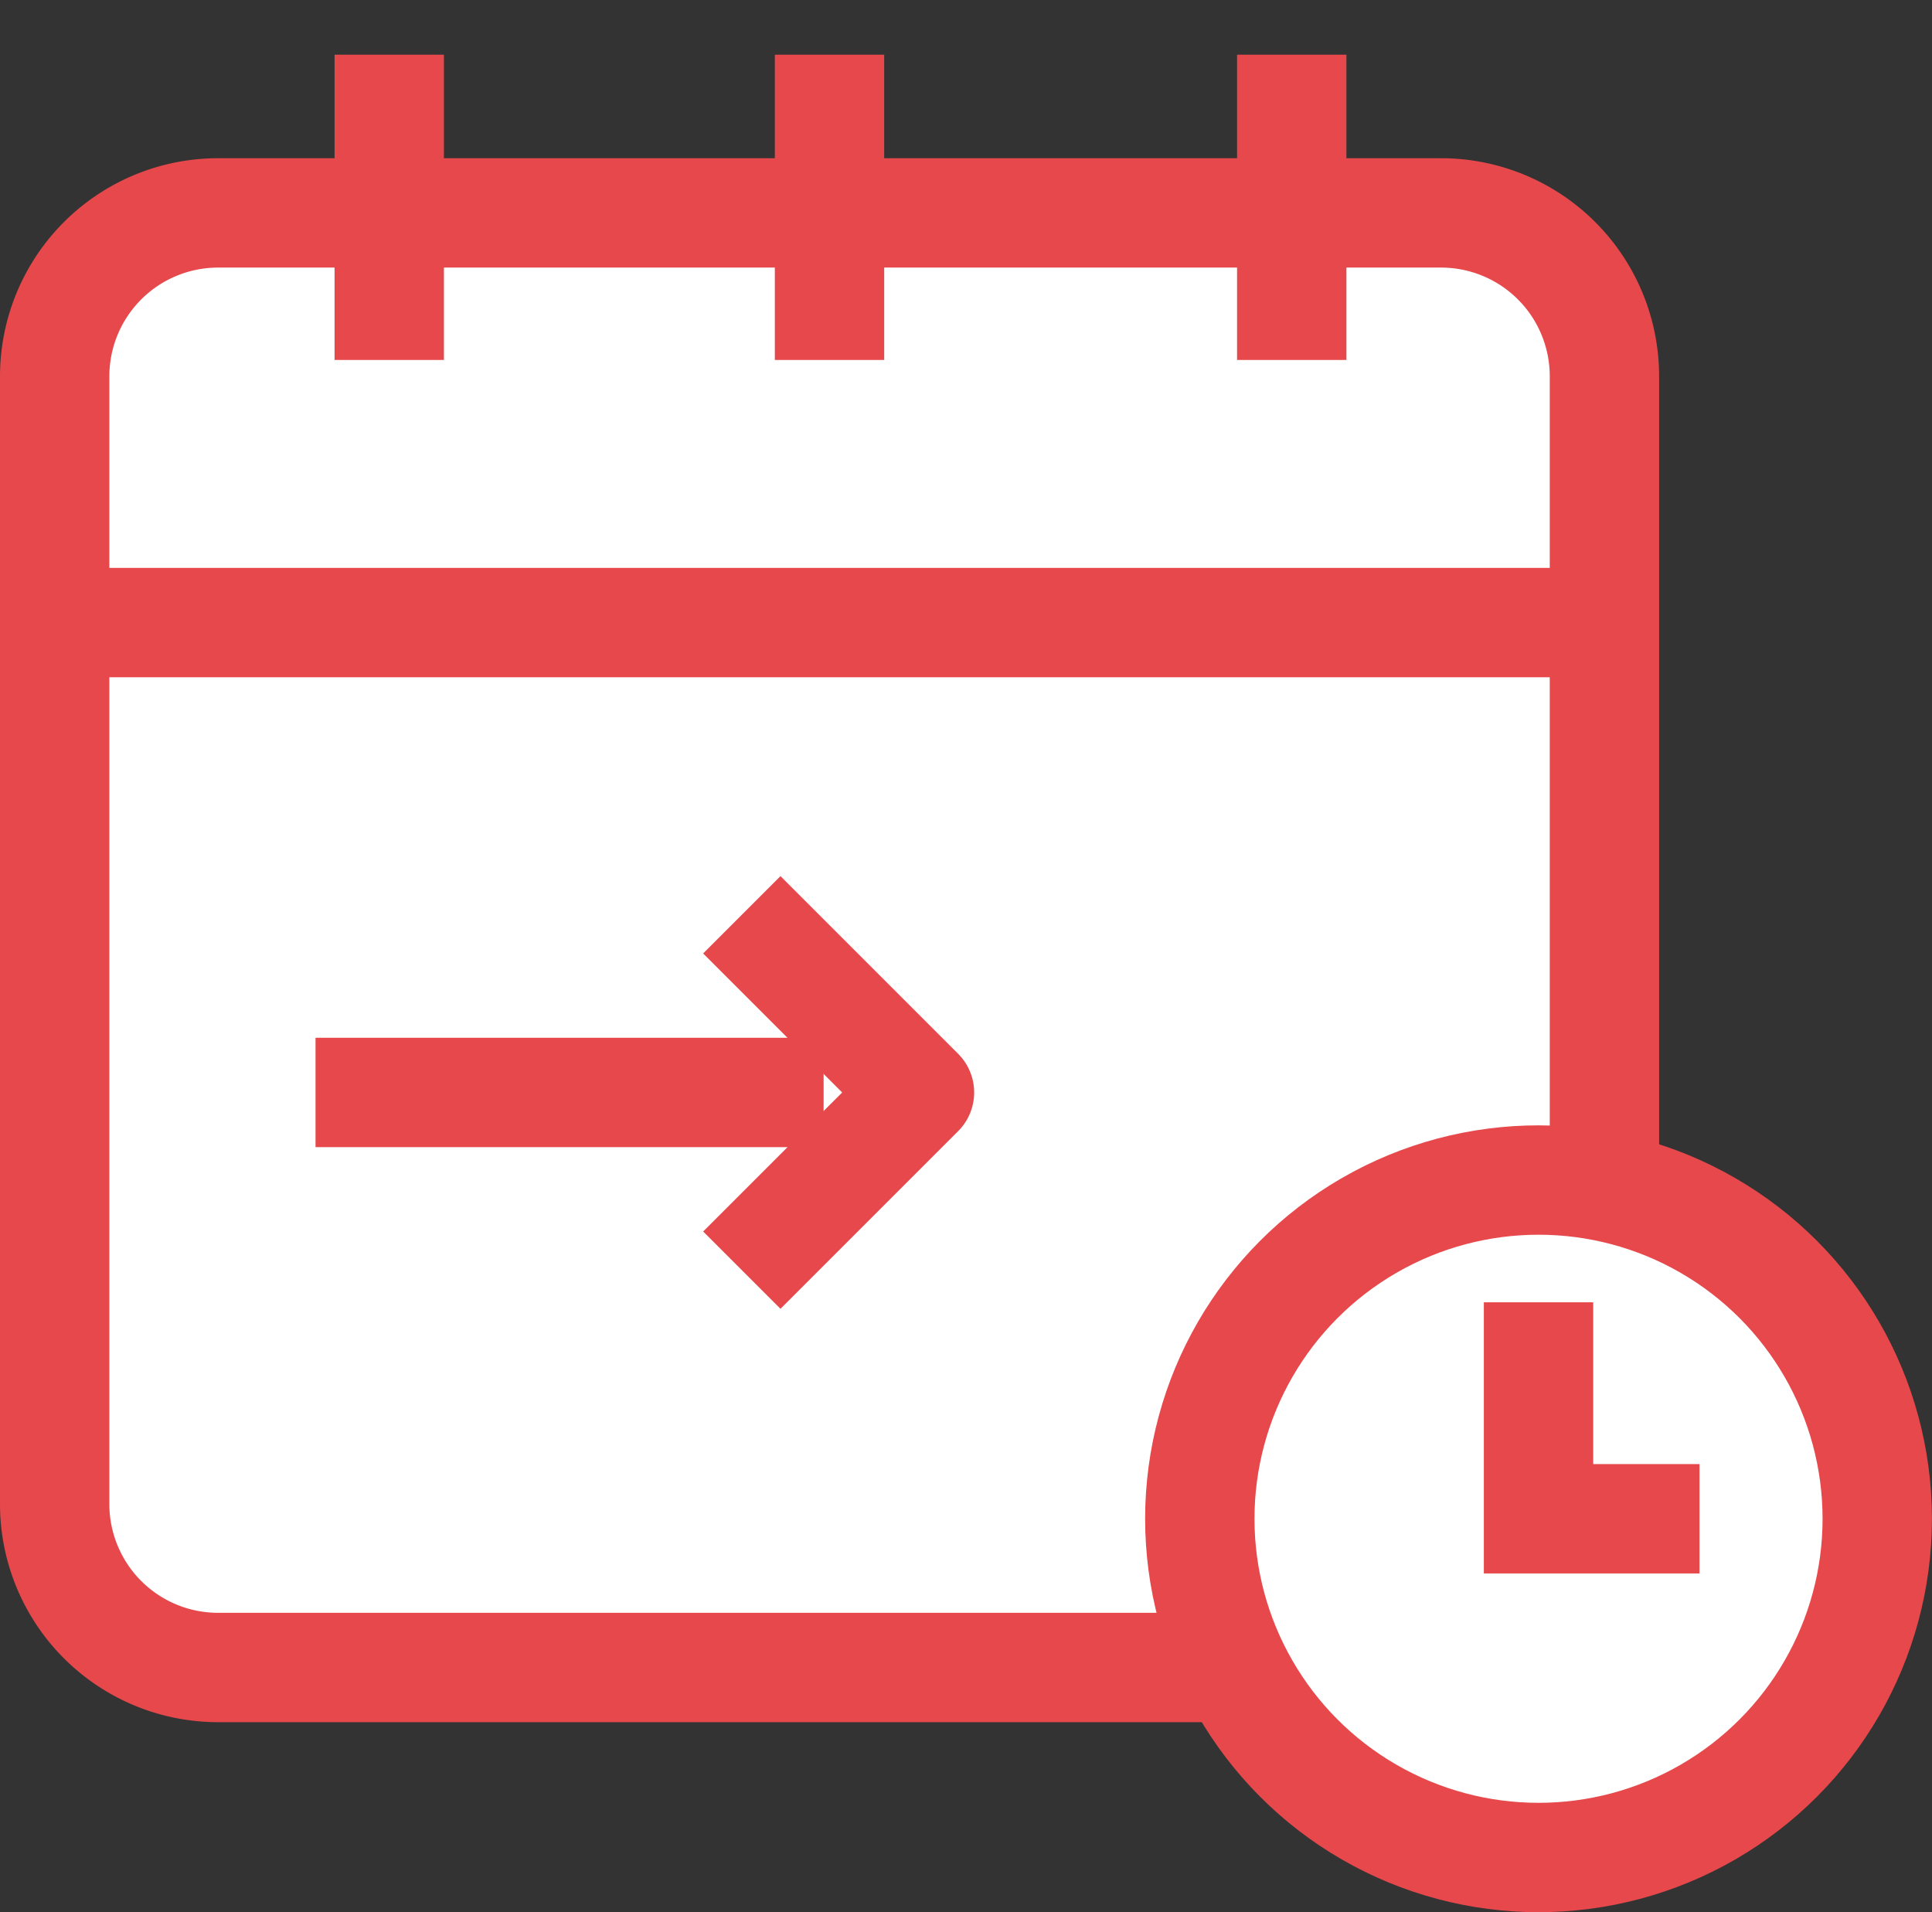 <svg xmlns="http://www.w3.org/2000/svg" width="26.5" height="26.227" viewBox="0 0 26.5 26.227">
	<rect x="0" y="0" width="26.5" height="26.227" fill="#333333" stroke="none"/>
	<g id="Icon_-_Calendar" data-name="Icon - Calendar" transform="translate(0.75 0.75)">
		<path id="Trazado_5303" data-name="Trazado 5303"
			d="M90.865,419.78H74.08a2.242,2.242,0,0,1-2.236-2.234V402.063a2.242,2.242,0,0,1,2.236-2.234H90.865a2.241,2.241,0,0,1,2.236,2.234v15.483A2.241,2.241,0,0,1,90.865,419.78Z"
			transform="translate(-71.844 -397.659)" fill="#fff" stroke="#e6484b" strokeMiterlimit="10"
			stroke-width="1.5" />
		<line id="Línea_80" data-name="Línea 80" x2="21.257" transform="translate(0 7.789)" fill="none"
			stroke="#e6484b" strokeMiterlimit="10" stroke-width="1.5" />
		<line id="Línea_81" data-name="Línea 81" y2="4.187" transform="translate(4.589)" fill="none"
			stroke="#e6484b" strokeLinecap="round" strokeMiterlimit="10" stroke-width="1.5" />
		<line id="Línea_82" data-name="Línea 82" y2="4.187" transform="translate(16.968)" fill="none"
			stroke="#e6484b" strokeLinecap="round" strokeMiterlimit="10" stroke-width="1.5" />
		<line id="Línea_83" data-name="Línea 83" y2="4.187" transform="translate(10.628)" fill="none"
			stroke="#e6484b" strokeLinecap="round" strokeMiterlimit="10" stroke-width="1.5" />
		<g id="Grupo_3183" data-name="Grupo 3183" transform="translate(15.707 15.435)">
			<circle id="Elipse_52" data-name="Elipse 52" cx="4.646" cy="4.646" r="4.646" fill="#fff"
				stroke="#e6484b" strokeMiterlimit="10" stroke-width="1.5" />
			<path id="Trazado_5304" data-name="Trazado 5304" d="M87.313,411.185v2.969h2.208"
				transform="translate(-82.667 -409.508)" fill="none" stroke="#e6484b" strokeLinecap="round"
				strokeMiterlimit="10" stroke-width="1.5" />
		</g>
		<g id="Grupo_3184" data-name="Grupo 3184" transform="translate(3.578 11.797)">
			<line id="Línea_84" data-name="Línea 84" x2="6.969" transform="translate(0 2.437)" fill="none"
				stroke="#e6484b" strokeLinecap="round" stroke-linejoin="round" stroke-width="1.5" />
			<path id="Trazado_5305" data-name="Trazado 5305" d="M79.007,407.145l2.437,2.437-2.437,2.437"
				transform="translate(-73.16 -407.145)" fill="none" stroke="#e6484b" strokeLinecap="round"
				stroke-linejoin="round" stroke-width="1.5" />
		</g>
	</g>
</svg>
